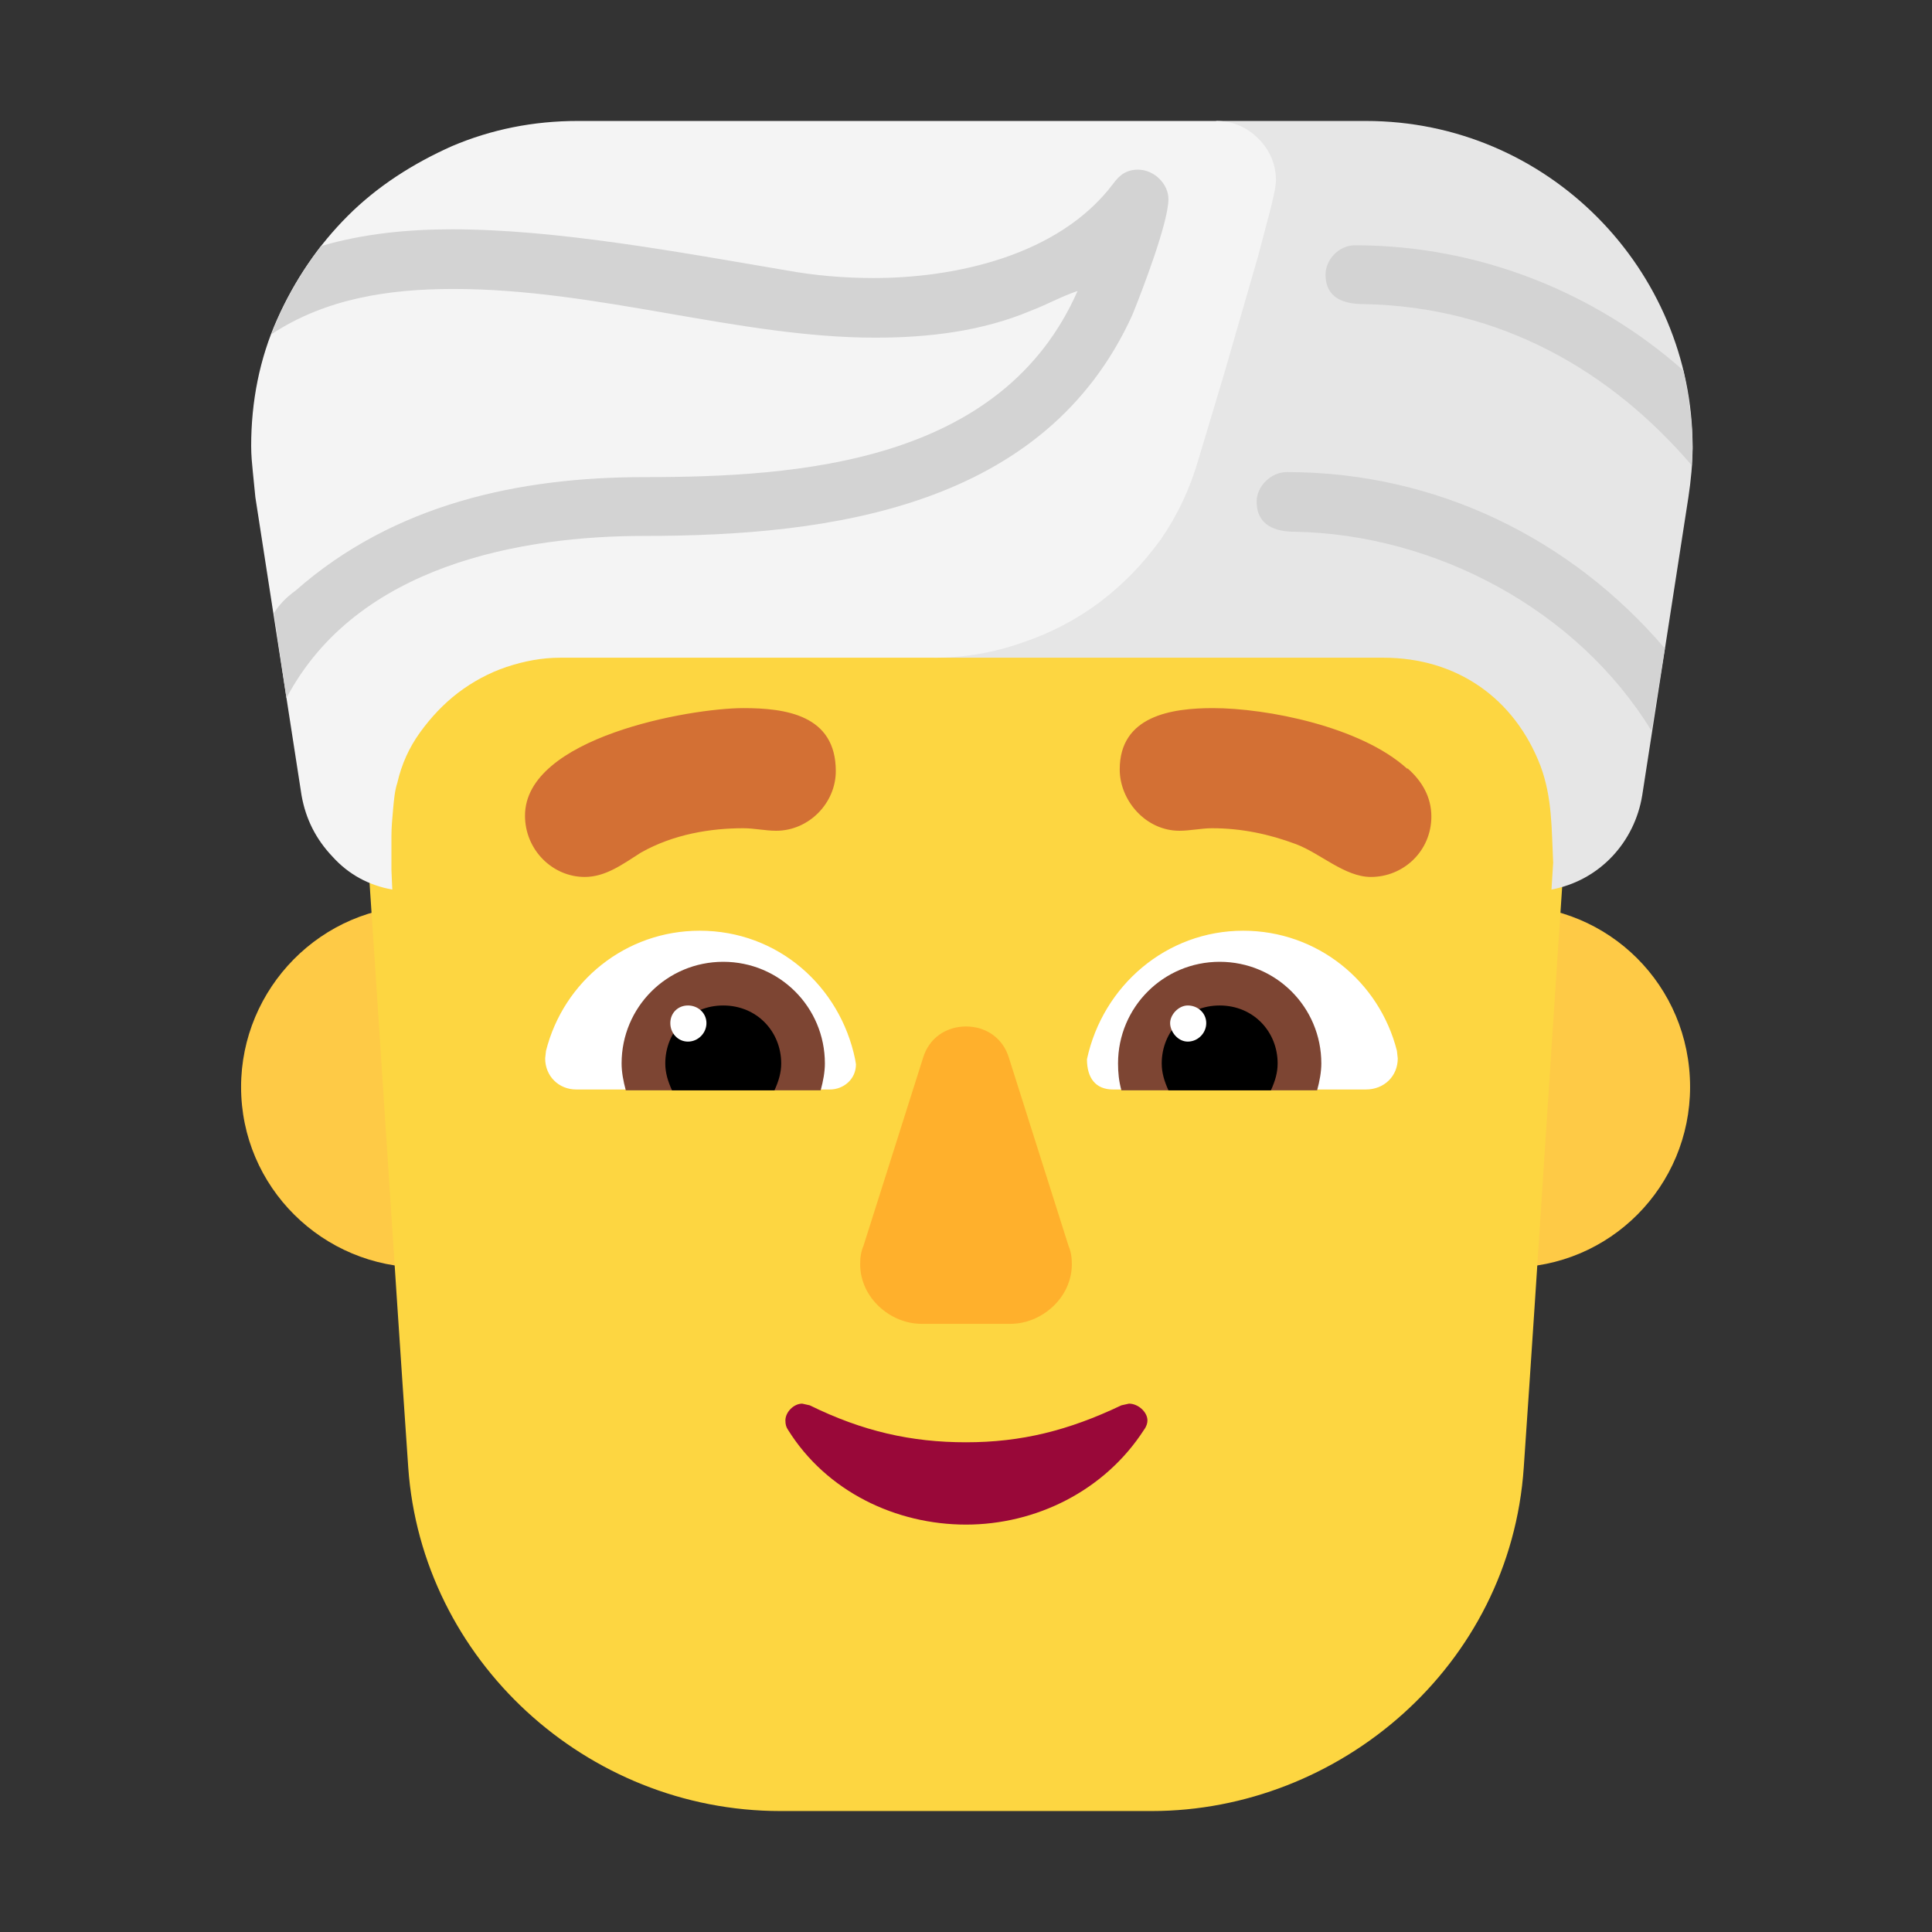 <svg version="1.1" xmlns="http://www.w3.org/2000/svg" viewBox="0 0 2300 2300"><rect x="0" y="0" width="2300" height="2300" fill="#333333" stroke="none"/><g transform="scale(1,-1) translate(-256, -1869)">
		<path d="M2053 360c120 0 215 97 215 215 0 121-97 216-215 216-121 0-216-99-216-216 0-119 97-215 216-215 z M759 360c121 0 216 97 216 215 0 121-99 216-216 216-121 0-216-99-216-216 0-119 97-215 216-215 z" fill="#FECA46"/>
		<path d="M1627-287c223 0 427 172 443 409 18 261 34 523 53 798 1 16 2 31 2 47 0 364-302 615-658 615l-122 0c-340 0-658-238-658-615 0-16 1-31 2-47 18-261 34-523 53-798 16-229 212-409 443-409l442 0 z" fill="#FDD641"/>
		<path d="M1888 825c39 0 72 31 72 72 0 23-11 42-28 57l-1 0c-55 50-167 72-231 72-49 0-111-9-111-73 0-37 31-73 71-73 13 0 26 3 39 3 35 0 68-7 100-19 29-11 58-39 89-39 z M952 825c25 0 45 15 67 29 39 22 83 29 122 29 13 0 26-3 39-3 39 0 71 33 71 71 0 67-60 75-110 75-64 0-260-35-260-128 0-41 33-73 71-73 z" fill="#D37034"/>
		<path d="M1882 572l-301 0c-21 0-31 14-31 36 19 88 95 153 186 153 88 0 162-60 183-143l1-9c0-21-16-37-38-37 z M1244 572c16 0 31 12 31 30l-1 6c-18 87-92 153-185 153-88 0-162-60-183-143l-1-9c0-21 16-37 37-37l302 0 z" fill="#FFFFFF"/>
		<path d="M1824 571l-233 0c-3 11-4 21-4 32 0 67 54 121 121 121 67 0 121-54 121-121 0-10-2-21-5-32 z M1233 571c3 11 5 22 5 32 0 67-54 121-121 121-67 0-121-54-121-121 0-10 2-21 5-32l232 0 z" fill="#7D4533"/>
		<path d="M1769 571l-122 0c-5 11-8 21-8 32 0 38 29 69 69 69 40 0 69-31 69-69 0-11-3-21-8-32 z M1178 571c5 11 8 21 8 32 0 38-29 69-69 69-40 0-69-31-69-69 0-11 3-21 8-32l122 0 z" fill="#000000"/>
		<path d="M1670 629c12 0 22 10 22 22 0 12-10 21-22 21-11 0-21-11-21-21 0-10 9-22 21-22 z M1075 629c12 0 22 10 22 22 0 12-10 21-22 21-12 0-21-9-21-21 0-12 9-22 21-22 z" fill="#FFFFFF"/>
		<path d="M1406 54c83 0 165 40 212 113 3 4 4 8 4 11 0 10-11 20-22 20l-9-2c-63-30-119-44-185-44-65 0-123 13-186 44l-9 2c-10 0-20-10-20-20 0-5 1-8 3-11 46-74 129-113 212-113 z" fill="#990839"/>
		<path d="M1459 293c37 0 73 31 73 71 0 8-1 15-4 22l-71 224c-7 23-27 37-51 37-24 0-44-14-51-37l-71-224c-3-7-4-14-4-22 0-40 36-71 73-71l106 0 z" fill="#FFB02C"/>
		<path d="M2103 810c58 11 99 57 108 112l55 355c3 20 5 40 5 60 0 211-172 388-389 388l-178 0-336-639 535 0c87 0 156-48 187-129 14-38 13-74 15-115l-2-32 z" fill="#E6E6E6"/>
		<path d="M723 810l-1 23 0 41c0 10 1 21 2 32 1 11 2 22 5 31 5 22 14 42 27 60 13 18 28 34 45 47 17 13 37 24 58 31 21 7 42 11 64 11l445 0c36 0 71 6 105 18 33 11 64 27 92 48 28 21 52 46 73 75 20 29 35 61 45 96l30 100 41 142 15 57c4 16 6 27 6 32 0 19-7 36-21 50-14 14-31 21-50 21l-760 0c-53 0-103-10-150-30-47-21-89-48-124-83-35-35-63-76-84-123-21-47-31-98-31-151 0-11 1-21 2-31l3-30 55-355c5-28 17-52 37-73 19-21 43-34 71-39 z" fill="#F4F4F4"/>
		<path d="M2270 1315c-96 112-227 189-391 192-23 0-45 7-45 35 0 18 16 35 35 35 149 0 287-57 391-149 7-33 11-64 11-93l-1-20 z M2222 999c-88 144-257 234-425 237-22 0-45 7-45 36 0 18 17 35 36 35 179 0 339-80 450-210l-16-98 z M597 1038c84 159 281 193 426 193 222 0 477 34 581 263 11 27 43 110 43 138 0 18-17 35-36 35-14 0-22-6-30-17-65-86-189-112-285-112-35 0-70 3-103 9-130 22-274 49-399 49-52 0-105-5-156-20-25-33-45-68-59-105 65 43 141 54 217 54 172 0 340-58 502-58 65 0 128 8 185 32 21 8 36 17 57 24l-1 0c-90-205-331-222-516-222-149 0-298-32-415-135-11-8-19-16-26-27l15-101 z" fill="#D3D3D3"/>
	</g></svg>
